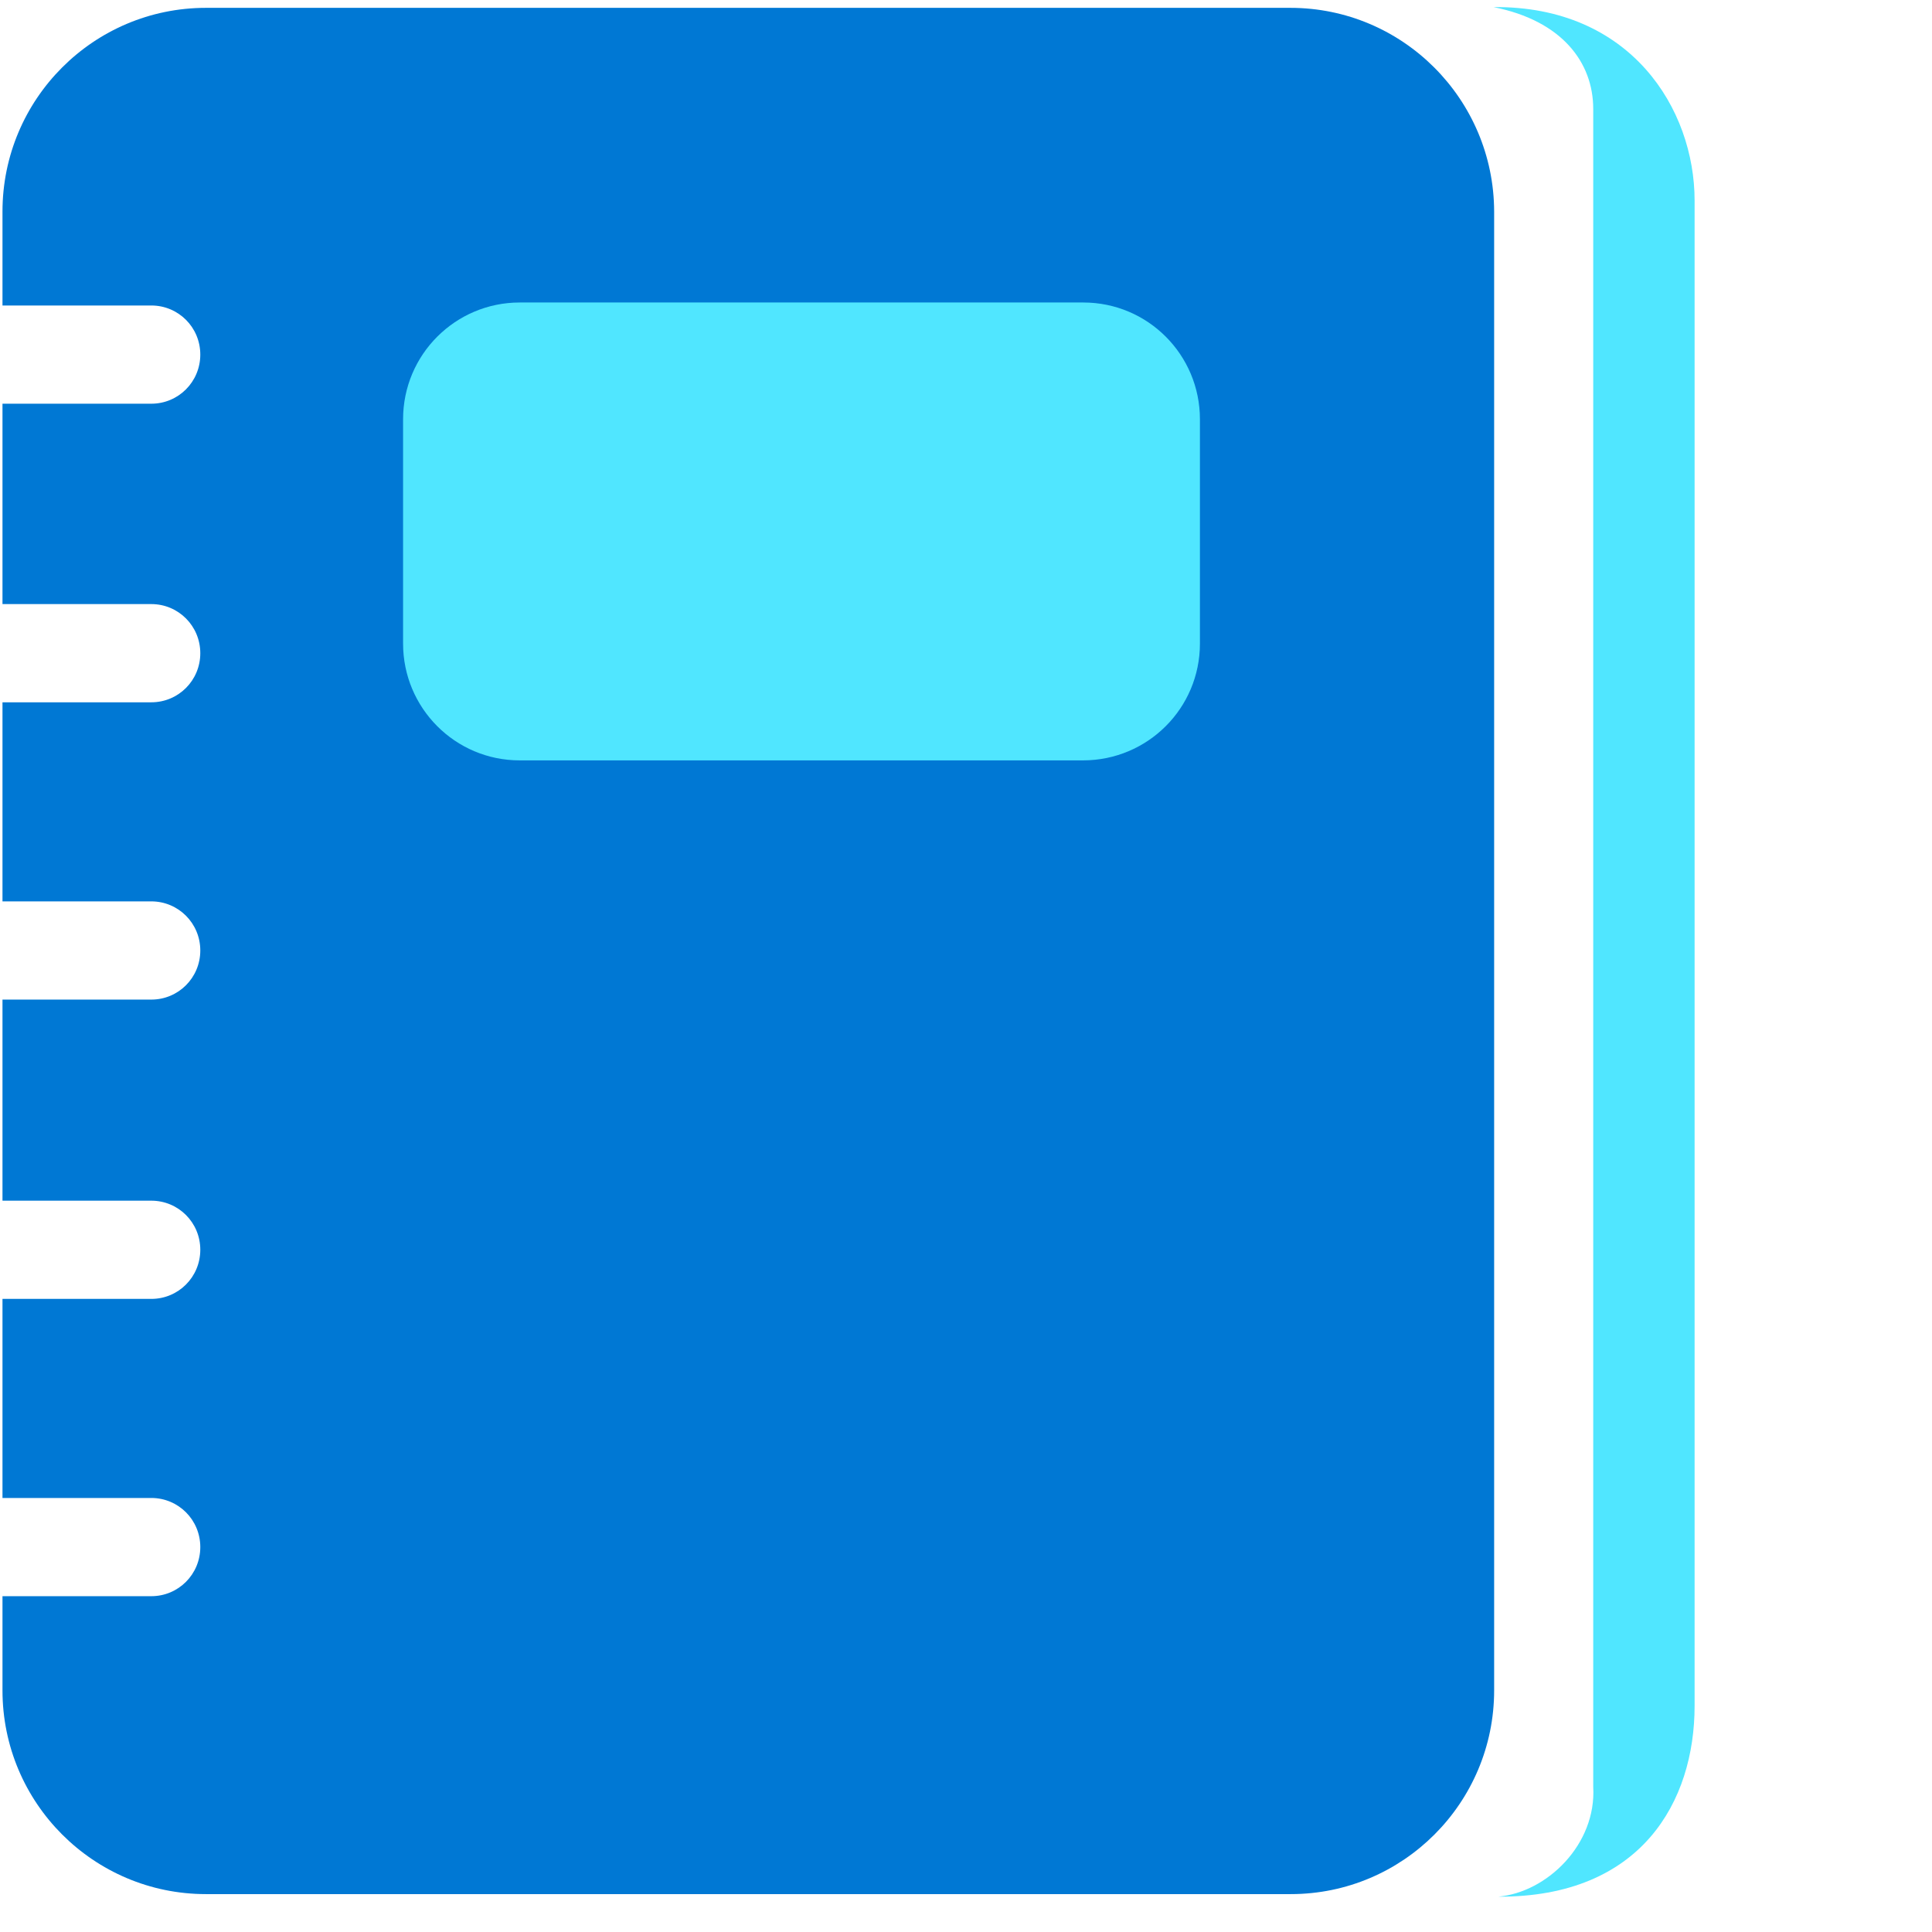 <svg data-slug-id="documents16" viewBox="0 0 49 49" xmlns="http://www.w3.org/2000/svg">
<path d="M37.878 0.18C39.618 0.525 40.408 1.585 40.408 2.763V45.319C40.492 46.775 39.24 47.995 37.996 48.104C41.635 48.121 42.979 45.681 42.979 43.266V5.086C42.979 2.763 41.357 0.146 37.878 0.18Z" fill="#50E6FF"/>
<path d="M32.727 0.199H5.223C2.374 0.199 0.063 2.513 0.063 5.366V7.748H3.837C4.526 7.748 5.08 8.303 5.08 8.993C5.08 9.683 4.526 10.239 3.837 10.239H0.063V15.321H3.837C4.526 15.321 5.08 15.877 5.08 16.567C5.08 17.257 4.526 17.812 3.837 17.812H0.063V22.861H3.837C4.526 22.861 5.08 23.417 5.08 24.107C5.08 24.797 4.526 25.352 3.837 25.352H0.063V30.452H3.837C4.526 30.452 5.08 31.007 5.08 31.697C5.08 32.387 4.526 32.943 3.837 32.943H0.063V37.992H3.837C4.526 37.992 5.08 38.547 5.08 39.237C5.08 39.927 4.526 40.483 3.837 40.483H0.063V42.872C0.063 45.725 2.374 48.039 5.223 48.039H32.736C35.584 48.039 37.895 45.725 37.895 42.872V5.366C37.887 2.513 35.576 0.199 32.727 0.199Z" fill="#0078D4"/>
<path d="M27.467 19.285H13.181C11.543 19.285 10.223 17.955 10.223 16.323V10.634C10.223 8.993 11.551 7.672 13.181 7.672H27.475C29.114 7.672 30.433 9.001 30.433 10.634V16.323C30.433 17.964 29.105 19.285 27.467 19.285Z" fill="#50E6FF"/>
</svg>
